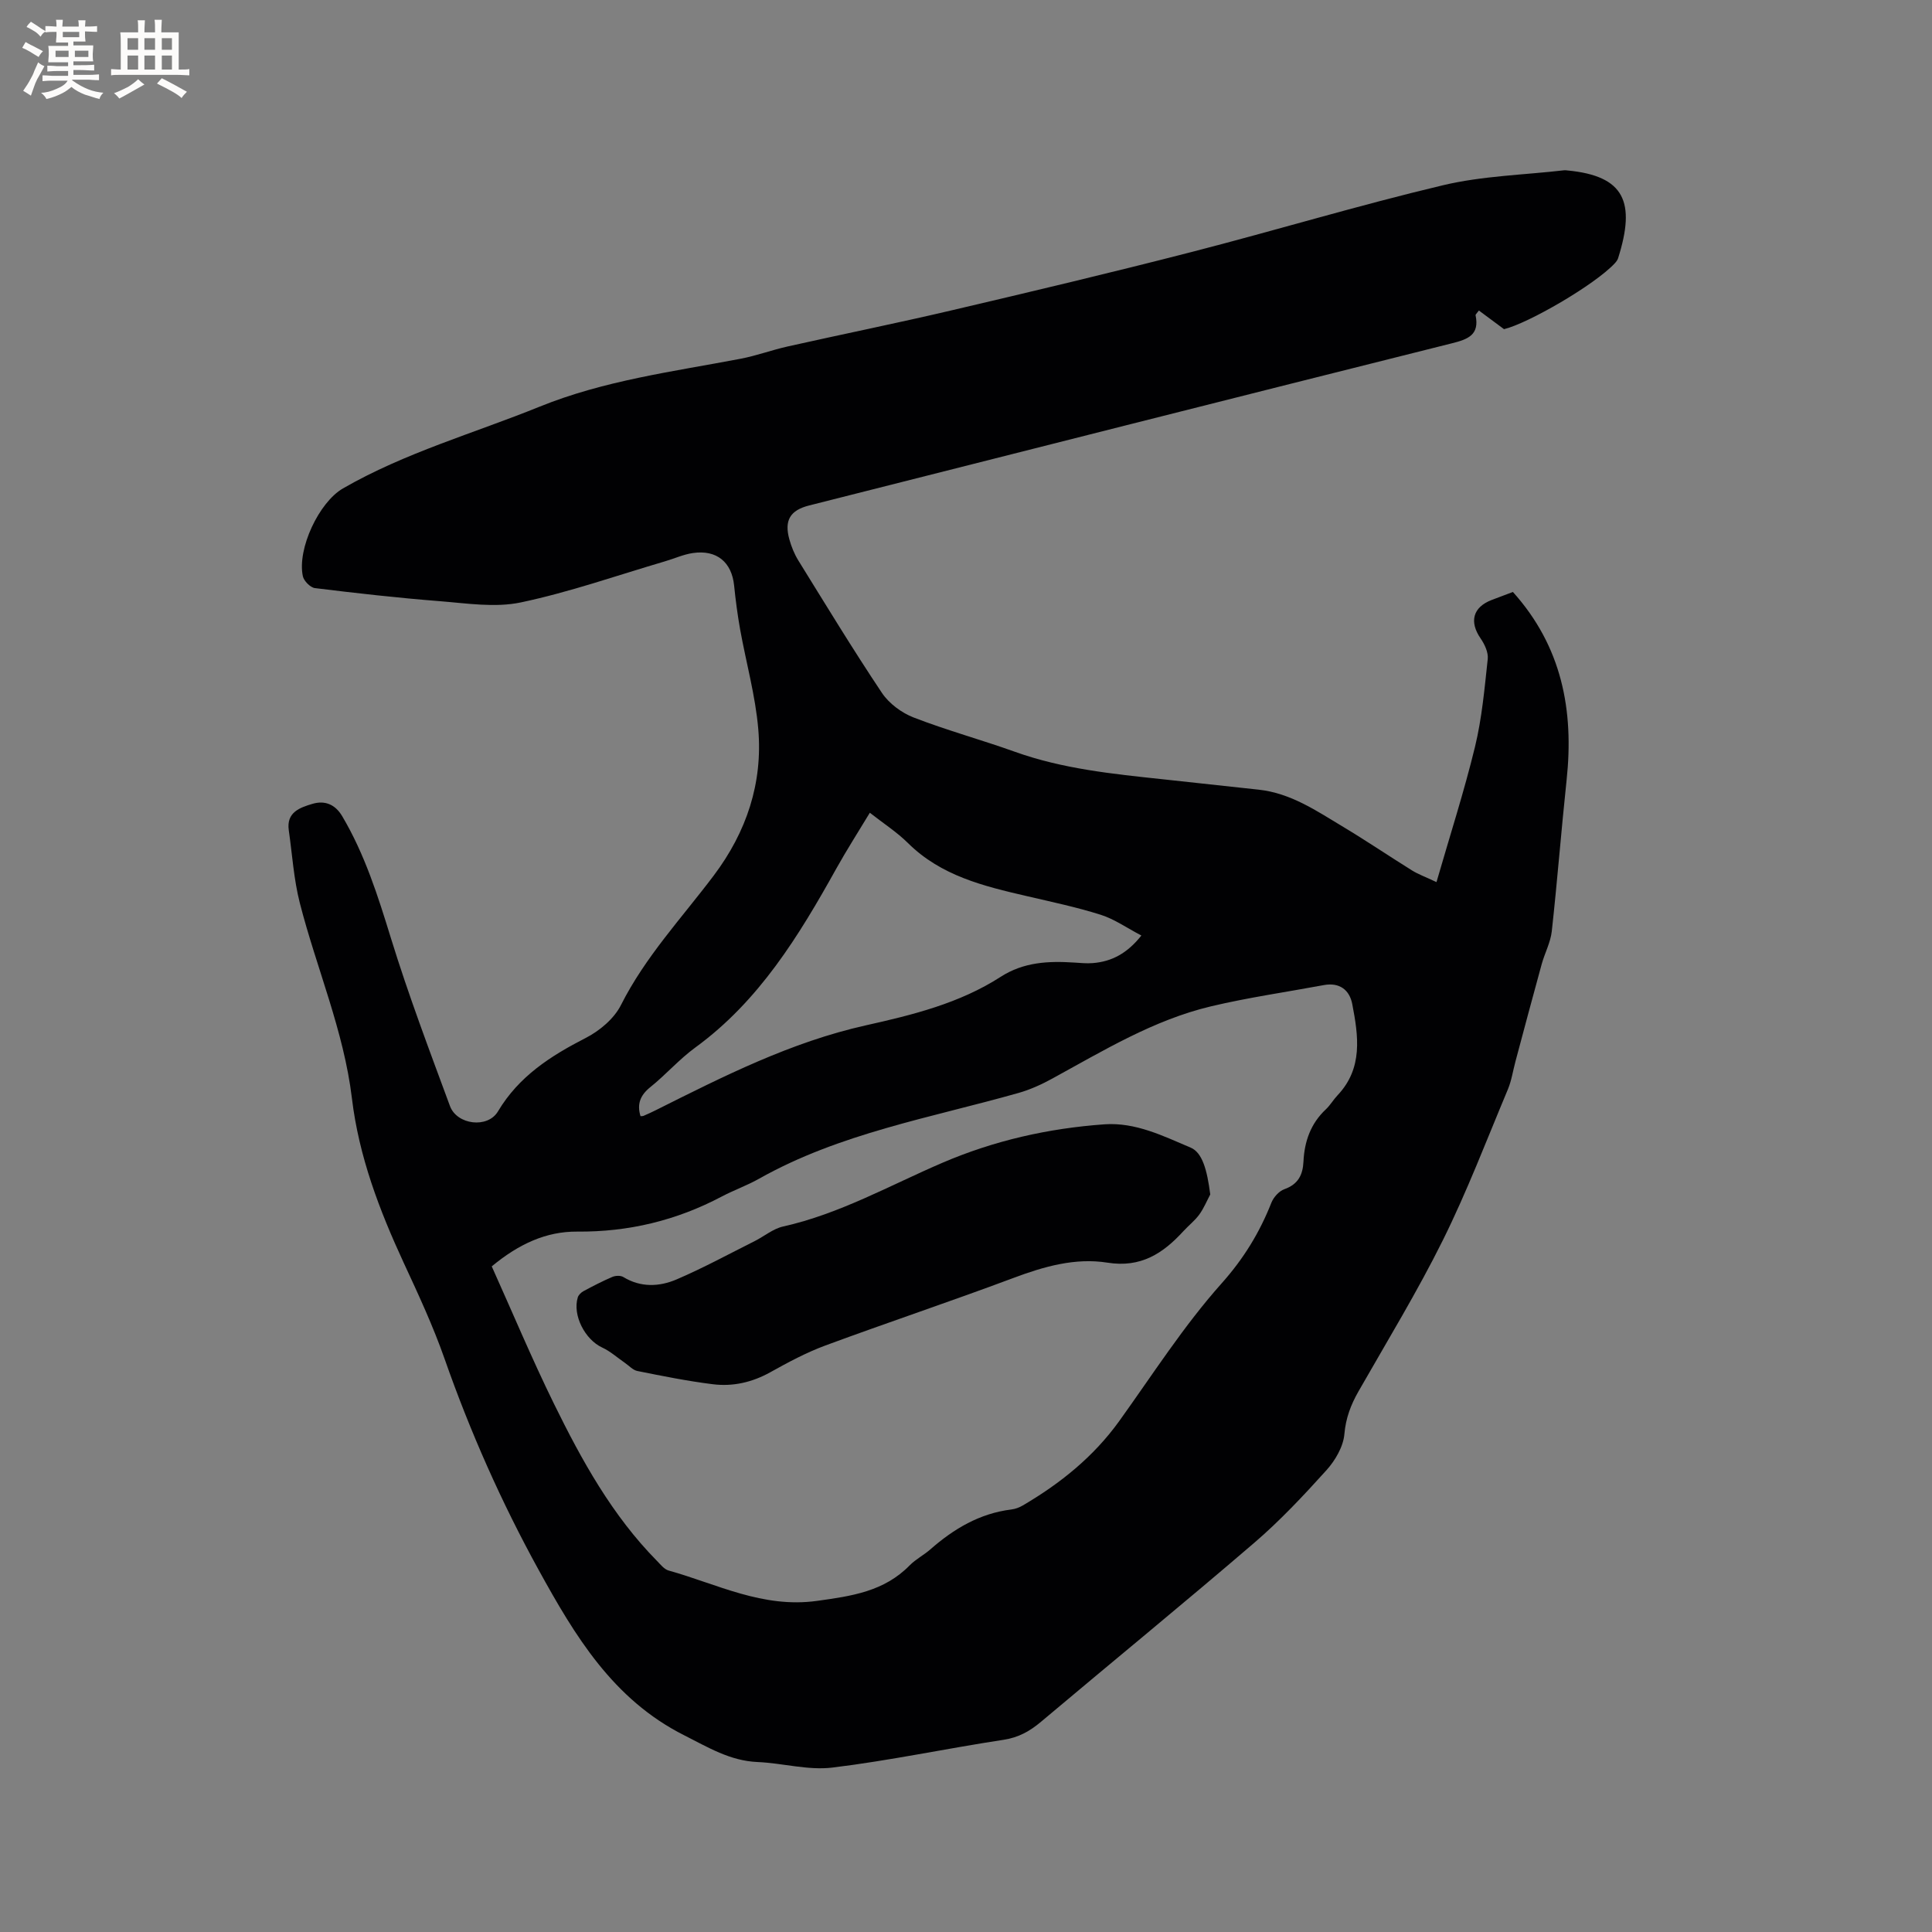 <svg enable-background="new 0 0 400 400" viewBox="0 0 400 400" xmlns="http://www.w3.org/2000/svg"><rect x="0" y="0" width="400" height="400" fill="#808080" stroke="none"/><path d="m297.41 182.63c2.81-9.73 5.73-18.78 7.97-28 1.44-5.93 1.98-12.09 2.64-18.19.15-1.36-.64-3.04-1.47-4.25-2.39-3.46-1.62-6.47 2.28-7.97 1.47-.56 2.94-1.11 4.4-1.66 10.14 11.29 12.66 24.5 11.12 38.92-1.11 10.43-1.92 20.9-3.07 31.33-.26 2.32-1.46 4.52-2.09 6.81-1.85 6.7-3.63 13.42-5.43 20.14-.52 1.93-.81 3.96-1.57 5.78-4.38 10.44-8.42 21.06-13.44 31.19-5.31 10.7-11.56 20.95-17.49 31.34-1.59 2.79-2.63 5.52-2.92 8.85-.23 2.61-1.9 5.46-3.73 7.49-4.73 5.24-9.6 10.44-14.95 15.03-14.56 12.5-29.42 24.65-44.1 37.01-2.32 1.96-4.67 3.29-7.8 3.76-11.83 1.8-23.57 4.31-35.44 5.75-5.03.61-10.29-.93-15.46-1.15-5.73-.24-10.26-3.05-15.21-5.54-14.76-7.43-22.63-20.62-30.11-34.2-7.72-14.03-14.2-28.62-19.5-43.76-2.38-6.78-5.43-13.34-8.46-19.87-5.04-10.9-9.28-22.01-10.72-34.05-1.68-13.98-7.33-26.93-10.79-40.45-1.25-4.89-1.56-10.01-2.28-15.03-.54-3.73 2.28-4.7 4.89-5.48 2.56-.76 4.71.08 6.18 2.57 4.68 7.91 7.4 16.54 10.09 25.28 3.61 11.71 7.96 23.2 12.21 34.71 1.44 3.9 7.81 4.7 9.94 1.11 4.34-7.28 10.89-11.47 18.16-15.2 2.88-1.47 5.88-3.99 7.3-6.81 5.03-9.99 12.61-18.05 19.22-26.83 6.79-9.02 10.17-19.15 9.21-30.32-.59-6.92-2.51-13.73-3.75-20.6-.54-3.02-.94-6.07-1.25-9.12-.5-4.84-3.6-7.44-8.53-6.72-1.96.28-3.83 1.15-5.76 1.71-9.93 2.92-19.75 6.38-29.85 8.51-5.34 1.13-11.19.19-16.78-.25-8.64-.68-17.26-1.65-25.87-2.71-.95-.12-2.29-1.48-2.5-2.47-1.2-5.67 3.35-15.31 8.31-18.17 12.84-7.4 27.08-11.4 40.7-16.92 13.43-5.44 27.58-7.25 41.6-9.92 3.32-.63 6.52-1.83 9.82-2.56 11.25-2.52 22.56-4.81 33.78-7.44 16.59-3.89 33.18-7.83 49.69-12.08 17.43-4.48 34.67-9.7 52.17-13.85 8.16-1.94 16.73-2.13 25.12-3.1.21-.02.42.02.63.04 11.87 1.13 14.16 6.56 10.49 18.17-.12.38-.4.74-.68 1.05-4.14 4.46-17.97 12.46-22.94 13.64-2.11-1.56-3.65-2.7-5.2-3.86-.49.66-.72.84-.69.96.85 4.07-1.53 4.99-4.91 5.83-44.37 11.11-88.71 22.35-133.06 33.57-3.93.99-5.2 3.07-4.1 7.03.42 1.51 1.03 3.02 1.85 4.35 5.69 9.19 11.3 18.43 17.31 27.42 1.48 2.21 4.07 4.13 6.57 5.1 6.87 2.66 14.02 4.61 20.97 7.1 9.89 3.54 20.21 4.58 30.53 5.68 6.64.71 13.27 1.45 19.91 2.16 6.68.71 12.05 4.42 17.57 7.73 4.81 2.89 9.46 6.04 14.23 9.01 1.24.77 2.64 1.27 5.04 2.4zm-195.6 79.56c4.25 9.43 8.28 19.07 12.88 28.44 5.75 11.71 12.05 23.13 21.34 32.55.73.74 1.49 1.73 2.4 1.98 10.06 2.81 19.47 7.84 30.7 6.29 7.22-1 13.89-1.94 19.21-7.36 1.25-1.27 2.92-2.12 4.27-3.3 4.86-4.27 10.22-7.46 16.79-8.27.82-.1 1.66-.42 2.37-.84 7.75-4.54 14.63-10.07 19.94-17.44 6.92-9.63 13.35-19.72 21.21-28.53 4.59-5.15 7.86-10.51 10.31-16.71.45-1.13 1.58-2.4 2.69-2.79 2.84-1.02 3.82-2.95 3.95-5.74.2-4.14 1.49-7.85 4.62-10.78.92-.86 1.57-2.01 2.44-2.93 5.3-5.6 4.31-12.28 3.04-18.88-.56-2.91-2.62-4.53-5.87-3.93-7.79 1.45-15.67 2.57-23.37 4.4-11.88 2.82-22.26 9.16-32.85 14.95-2.2 1.21-4.55 2.28-6.96 2.97-18.18 5.16-37.01 8.33-53.78 17.78-2.48 1.4-5.21 2.36-7.73 3.69-9.37 4.95-19.28 7.34-29.92 7.25-6.42-.05-12.11 2.58-17.68 7.2zm30.8-31.1c.23-.02.46.01.64-.07.87-.38 1.74-.77 2.59-1.2 14-7.01 27.93-14.07 43.41-17.53 9.68-2.16 19.42-4.56 27.93-10.05 4.76-3.07 9.91-3.3 15.25-2.95 1.27.08 2.55.21 3.8.11 3.96-.31 7.16-2.03 10.08-5.71-3.02-1.58-5.57-3.39-8.4-4.29-5.03-1.59-10.22-2.68-15.37-3.88-8.9-2.06-17.71-4.19-24.55-10.97-2.3-2.28-5.09-4.07-7.9-6.28-2.4 3.98-4.79 7.7-6.94 11.56-7.75 13.92-15.98 27.42-29.21 37.06-3.32 2.42-6.08 5.61-9.3 8.19-2.1 1.69-2.79 3.52-2.03 6.01z" fill="#010103"/><path d="m250.57 247.3c-.74 1.4-1.35 2.89-2.27 4.16-.93 1.27-2.22 2.27-3.29 3.44-4.23 4.62-8.81 7.62-15.73 6.52-6.66-1.06-13.16.8-19.52 3.19-12.88 4.82-25.94 9.18-38.85 13.95-3.95 1.46-7.72 3.48-11.41 5.54-3.77 2.1-7.76 3.01-11.92 2.49-5.24-.65-10.43-1.7-15.62-2.74-.94-.19-1.73-1.1-2.59-1.69-1.56-1.07-3-2.39-4.7-3.17-3.54-1.64-6.17-6.67-5.05-10.37.15-.51.69-1.03 1.18-1.3 1.96-1.05 3.94-2.08 5.98-2.95.65-.28 1.71-.32 2.28.03 3.61 2.2 7.46 2.01 11.02.49 5.51-2.36 10.79-5.24 16.16-7.93 1.99-1 3.82-2.57 5.91-3.03 11.72-2.62 22.09-8.52 32.97-13.19 10.74-4.61 21.93-7.13 33.52-7.96 6.46-.46 12.16 2.41 17.87 4.82 2.42 1.02 3.41 4.62 4.06 9.7z" fill="#010103"/><g fill="#fcfbfa"><path d="m6.8 9.5c.6.3 1.3.7 2.1 1.1-.4.4-.7.8-.9 1.2-.7-.4-1.3-.8-1.8-1.1s-1.1-.6-1.6-.8c.2-.4.5-.8.7-1.2.4.2.8.5 1.5.8zm.9 6.9c-.3.6-.5 1.1-.7 1.7s-.4 1.1-.6 1.7c-.6-.4-1.1-.7-1.6-1 .7-1 1.2-1.8 1.5-2.4.3-.5.6-1.1.8-1.7.3-.6.5-1.2.8-1.8.3.3.8.6 1.3.8-.7 1.3-1.2 2.2-1.5 2.7zm.1-11c.4.3 1 .7 1.7 1.1-.5.2-.8.6-1.1 1.1-.5-.6-1-1-1.4-1.2s-.9-.6-1.5-.8c.2-.4.5-.7.9-1.1.5.3.9.6 1.4.9zm10.5 13.1c1 .4 2 .6 3.1.7-.4.4-.7.8-.8 1.3-.9-.2-1.9-.6-3-.9-1-.4-2-.9-2.8-1.6-.5.4-1.1.9-1.9 1.3s-1.9.9-3.3 1.2c-.1-.3-.5-.8-1.1-1.3 1 0 2.1-.3 3.2-.8 1.2-.5 1.9-1 2.3-1.7h-3.2c-.4 0-1 0-2 .1v-1.2c1 0 1.7.1 2 .1h3.3v-1h-2.3c-.2 0-.9 0-2 .1v-1.2c1.2 0 1.9.1 2 .1h2.3v-.8h-4.1c0-.7.1-1.2.1-1.6 0-.5 0-1.1-.1-1.8h4.1v-.7h-2.5c0-.6.1-1.1.1-1.6v-.6h-.5c-.4 0-1 0-1.8.1v-1.3c1.2 0 1.9.1 2.1.1h.2c0-.3 0-.8-.1-1.4h1.4c0 .6-.1 1-.1 1.4h3.4c0-.4 0-.8-.1-1.3h1.5c0 .4-.1.9-.1 1.3.7 0 1.5 0 2.5-.1v1.2c-1 0-1.8-.1-2.5-.1v.6c0 .3 0 .8.1 1.5h-2.5v.8h4.1c0 .7-.1 1.3-.1 1.8s0 1 .1 1.5h-4.1v.8h1.4c.8 0 1.8 0 2.9-.1v1.2c-1 0-1.9-.1-2.8-.1h-1.5v1h3.2c.3 0 1 0 2.1-.1v1.2c-1.1 0-1.8-.1-2.1-.1h-3.4l-.1.1c1.4 1 2.4 1.5 3.4 1.9zm-4.1-6.7v-1.3h-2.7v1.3zm2.2-4.1v-1.1h-3.4v1.1zm1.9 4.1v-1.3h-2.8v1.3z"/><path d="m37 6.7v2.3 5.4c1 0 1.8 0 2.2-.1v1.3c-.6 0-1.5-.1-2.5-.1h-11.9c-.7 0-1.3 0-1.8.1v-1.3c.5 0 1.1.1 2 .1v-5.2c0-1 0-1.8-.1-2.5h3.7c0-1.3 0-2.1-.1-2.5h1.5c0 .4-.1 1.3-.1 2.5h2.2c0-1.2 0-2.1-.1-2.6h1.5c0 .4-.1 1.3-.1 2.6zm-12.3 13.7c-.3-.4-.7-.8-1.1-1.1 1.1-.4 2.1-.9 2.9-1.3.8-.5 1.5-1 2.1-1.6.4.4.9.8 1.3 1.1-2.5 1.4-4.2 2.4-5.2 2.9zm3.9-10.1v-2.4h-2.2v2.4zm0 4.1v-2.9h-2.2v2.9zm3.5-4.1v-2.4h-2.2v2.4zm0 4.1v-2.9h-2.2v2.9zm.4 2.9 1-1.1c.6.3 1.4.7 2.5 1.3s2 1.1 2.7 1.5c-.4.4-.8.8-1.1 1.3-.8-.8-2.5-1.7-5.1-3zm3.1-7v-2.4h-2.1v2.4zm0 4.1v-2.9h-2.1v2.9z"/></g></svg>